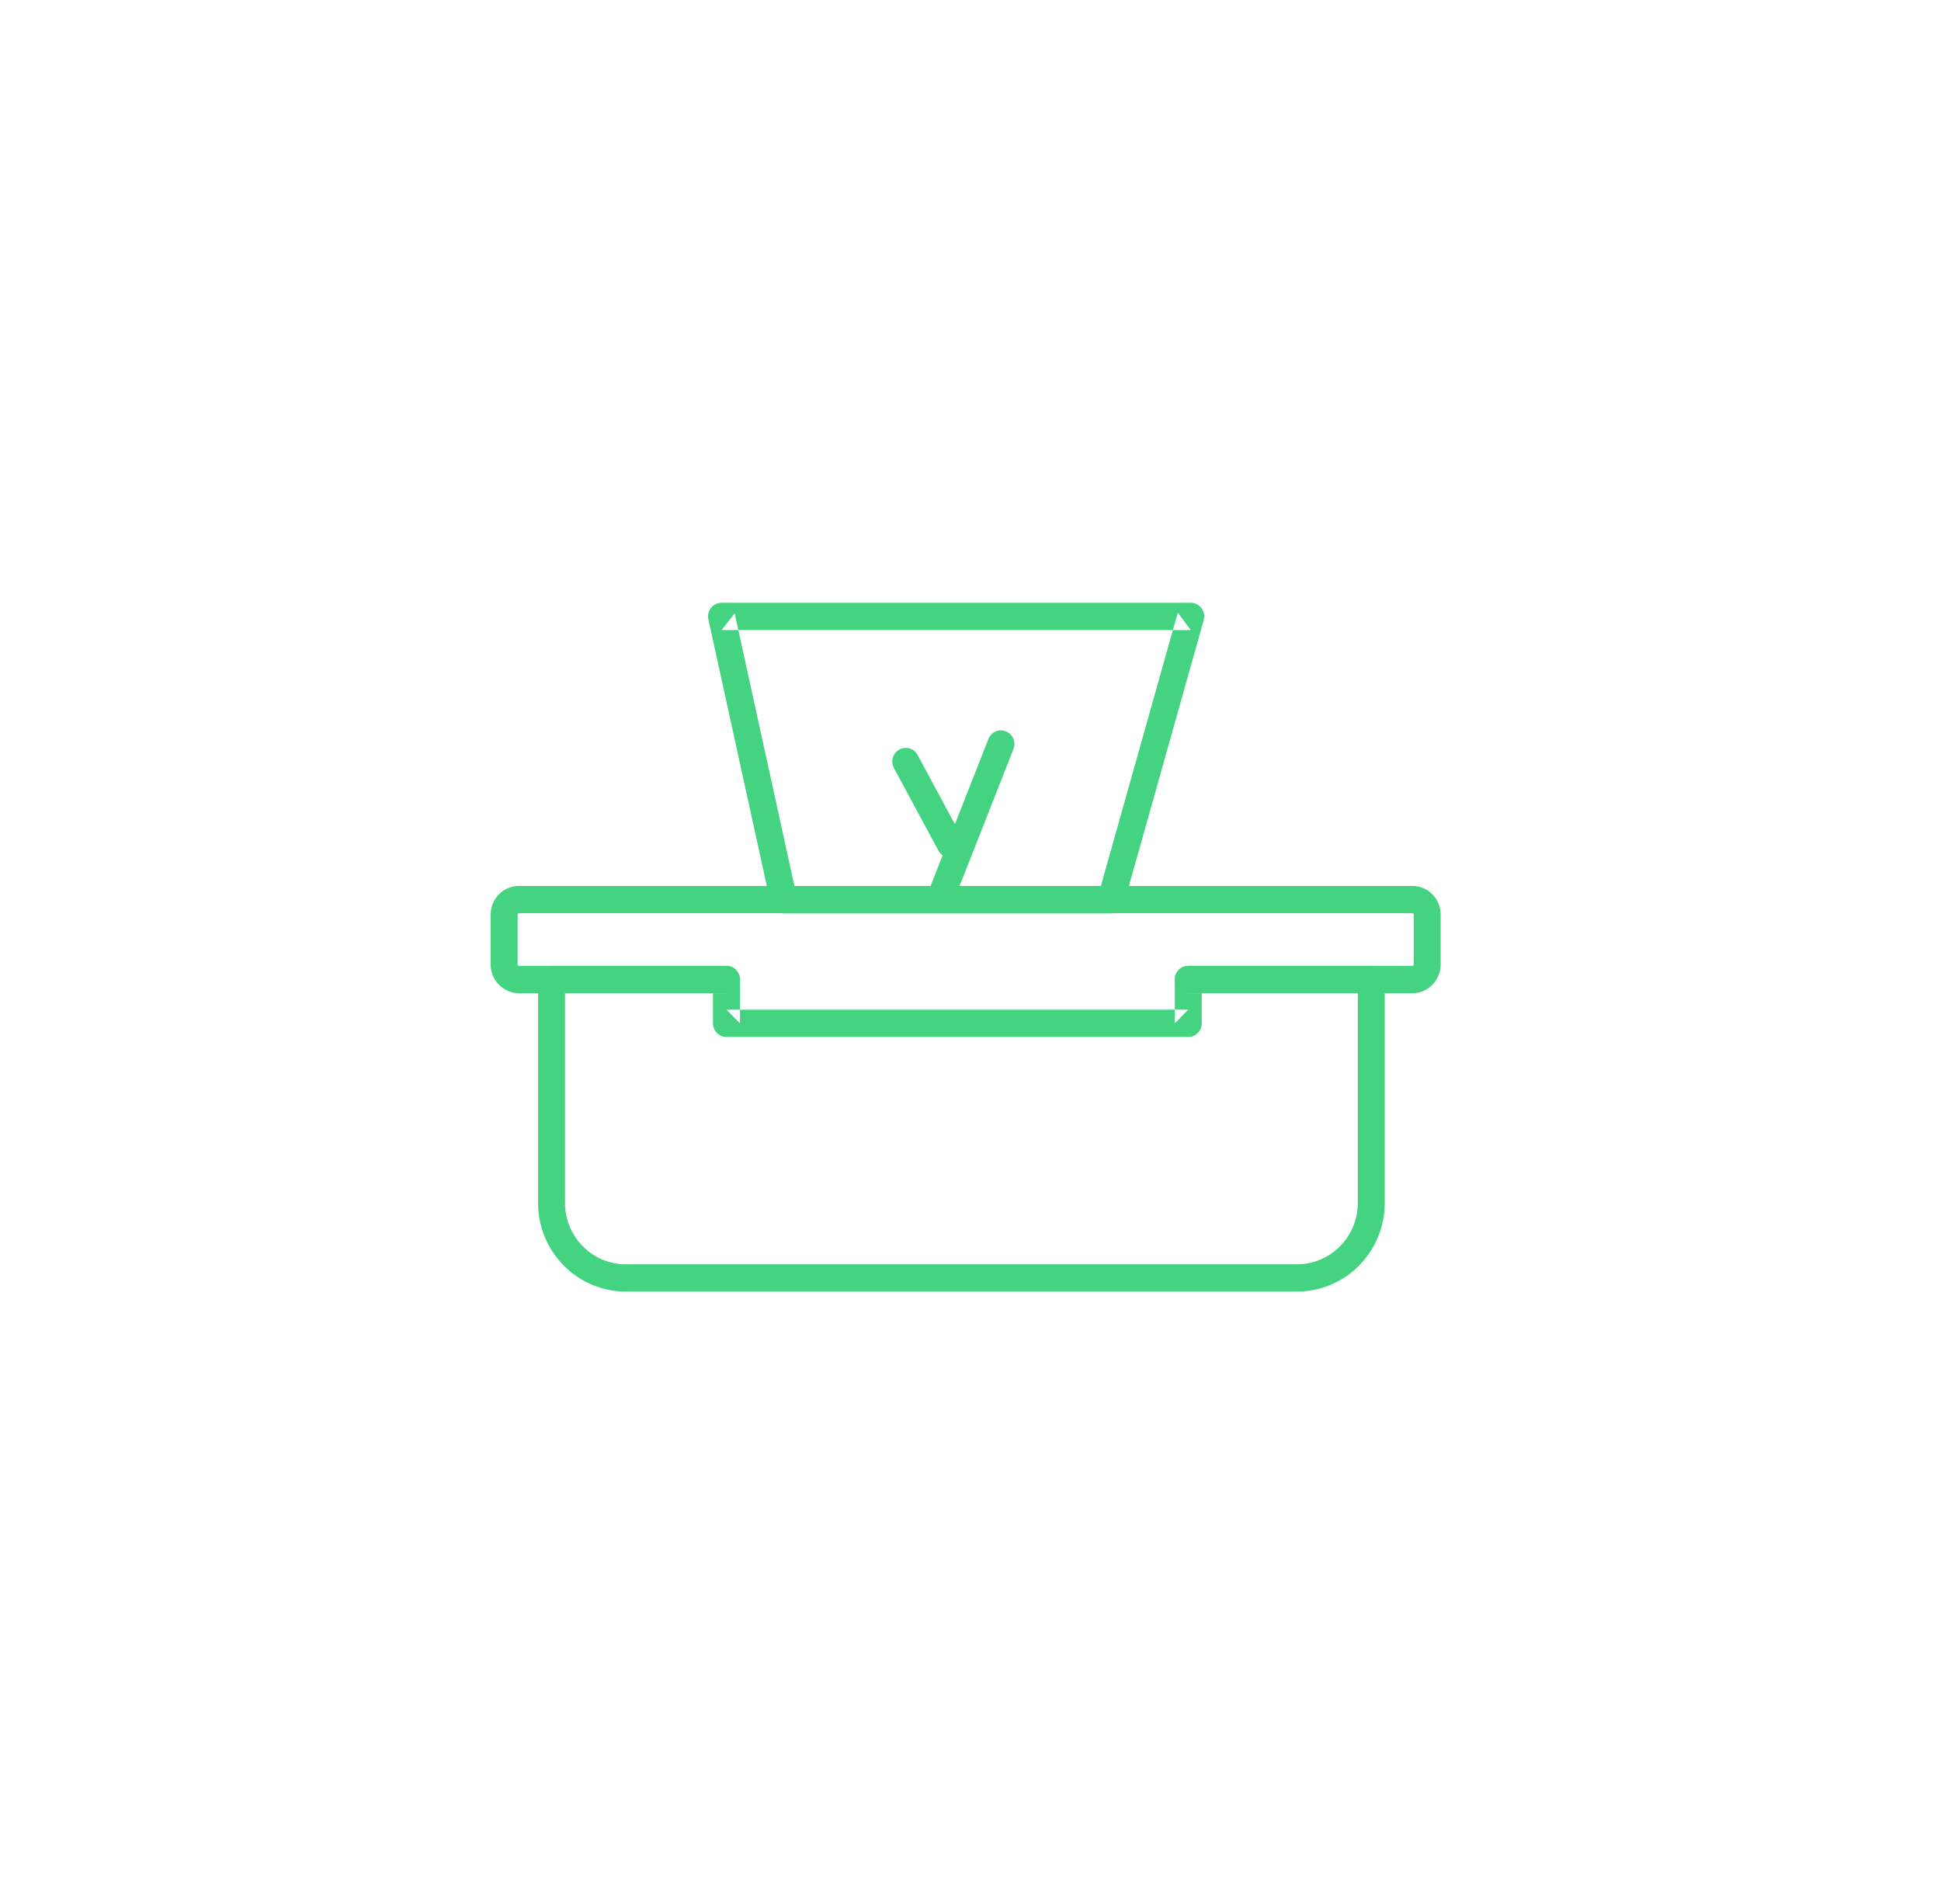 <?xml version="1.0" encoding="UTF-8" standalone="no"?>
<svg width="52px" height="51px" viewBox="0 0 52 51" version="1.1" xmlns="http://www.w3.org/2000/svg" xmlns:xlink="http://www.w3.org/1999/xlink">
    <!-- Generator: Sketch 39.1 (31720) - http://www.bohemiancoding.com/sketch -->
    <title>ico_cuidadocolita_green</title>
    <desc>Created with Sketch.</desc>
    <defs></defs>
    <g id="supermercado_categoria" stroke="none" stroke-width="1" fill="none" fill-rule="evenodd">
        <g id="Subcategorias_bebes" transform="translate(-262, -136)" fill="#44D481">
            <g id="icon01-copy-15" transform="translate(262, 136)">
                <g id="cuidado_colita_lgreen" transform="translate(13, 16)">
                    <path d="M23.737,10.603 L23.376,10.238 L23.376,16.22 C23.376,17.129 22.647,17.866 21.749,17.866 L3.764,17.866 C2.865,17.866 2.137,17.129 2.137,16.22 L2.137,10.238 L1.776,10.603 L6.459,10.603 C6.658,10.603 6.82,10.44 6.82,10.238 C6.82,10.036 6.658,9.872 6.459,9.872 L1.776,9.872 C1.577,9.872 1.415,10.036 1.415,10.238 L1.415,16.22 C1.415,17.532 2.466,18.596 3.764,18.596 L21.749,18.596 C23.046,18.596 24.098,17.532 24.098,16.22 L24.098,10.238 C24.098,10.036 23.936,9.872 23.737,9.872 L18.832,9.872 C18.633,9.872 18.471,10.036 18.471,10.238 C18.471,10.44 18.633,10.603 18.832,10.603 L23.737,10.603 Z" id="Stroke-1"></path>
                    <path d="M7.995,7.737 L8.347,8.024 L6.683,0.432 L6.33,0.877 L18.9,0.877 L18.553,0.411 L16.417,8.003 L16.764,7.737 L7.995,7.737 Z M17.111,8.203 L19.248,0.612 C19.313,0.378 19.14,0.146 18.9,0.146 L6.33,0.146 C6.099,0.146 5.927,0.362 5.978,0.591 L7.642,8.182 C7.679,8.349 7.825,8.468 7.995,8.468 L16.764,8.468 C16.925,8.468 17.067,8.36 17.111,8.203 Z" id="Stroke-3"></path>
                    <path d="M0.903,7.731 C0.484,7.731 0.145,8.074 0.145,8.498 L0.145,9.836 C0.145,10.26 0.484,10.604 0.903,10.604 L6.463,10.604 L6.101,10.239 L6.101,11.412 C6.101,11.613 6.263,11.777 6.463,11.777 L18.834,11.777 C19.034,11.777 19.195,11.613 19.195,11.412 L19.195,10.239 L18.834,10.604 L24.838,10.604 C25.257,10.604 25.596,10.26 25.596,9.836 L25.596,8.498 C25.596,8.074 25.257,7.731 24.838,7.731 L0.903,7.731 Z M24.874,8.498 L24.874,9.836 C24.874,9.857 24.858,9.873 24.838,9.873 L18.834,9.873 C18.635,9.873 18.473,10.037 18.473,10.239 L18.473,11.412 L18.834,11.046 L6.463,11.046 L6.824,11.412 L6.824,10.239 C6.824,10.037 6.662,9.873 6.463,9.873 L0.903,9.873 C0.883,9.873 0.867,9.857 0.867,9.836 L0.867,8.498 C0.867,8.478 0.883,8.461 0.903,8.461 L24.838,8.461 C24.858,8.461 24.874,8.478 24.874,8.498 Z" id="Stroke-5"></path>
                    <path d="M14.151,4.065 C14.225,3.878 14.135,3.665 13.95,3.591 C13.764,3.516 13.554,3.607 13.48,3.795 L11.858,7.917 C11.784,8.105 11.874,8.317 12.059,8.392 C12.245,8.467 12.455,8.375 12.529,8.188 L14.151,4.065 Z" id="Stroke-7"></path>
                    <path d="M11.583,4.224 C11.487,4.047 11.268,3.982 11.093,4.078 C10.918,4.175 10.853,4.397 10.949,4.574 L12.141,6.786 C12.237,6.963 12.456,7.029 12.631,6.932 C12.806,6.835 12.871,6.613 12.775,6.436 L11.583,4.224 Z" id="Stroke-9"></path>
                </g>
            </g>
        </g>
    </g>
</svg>